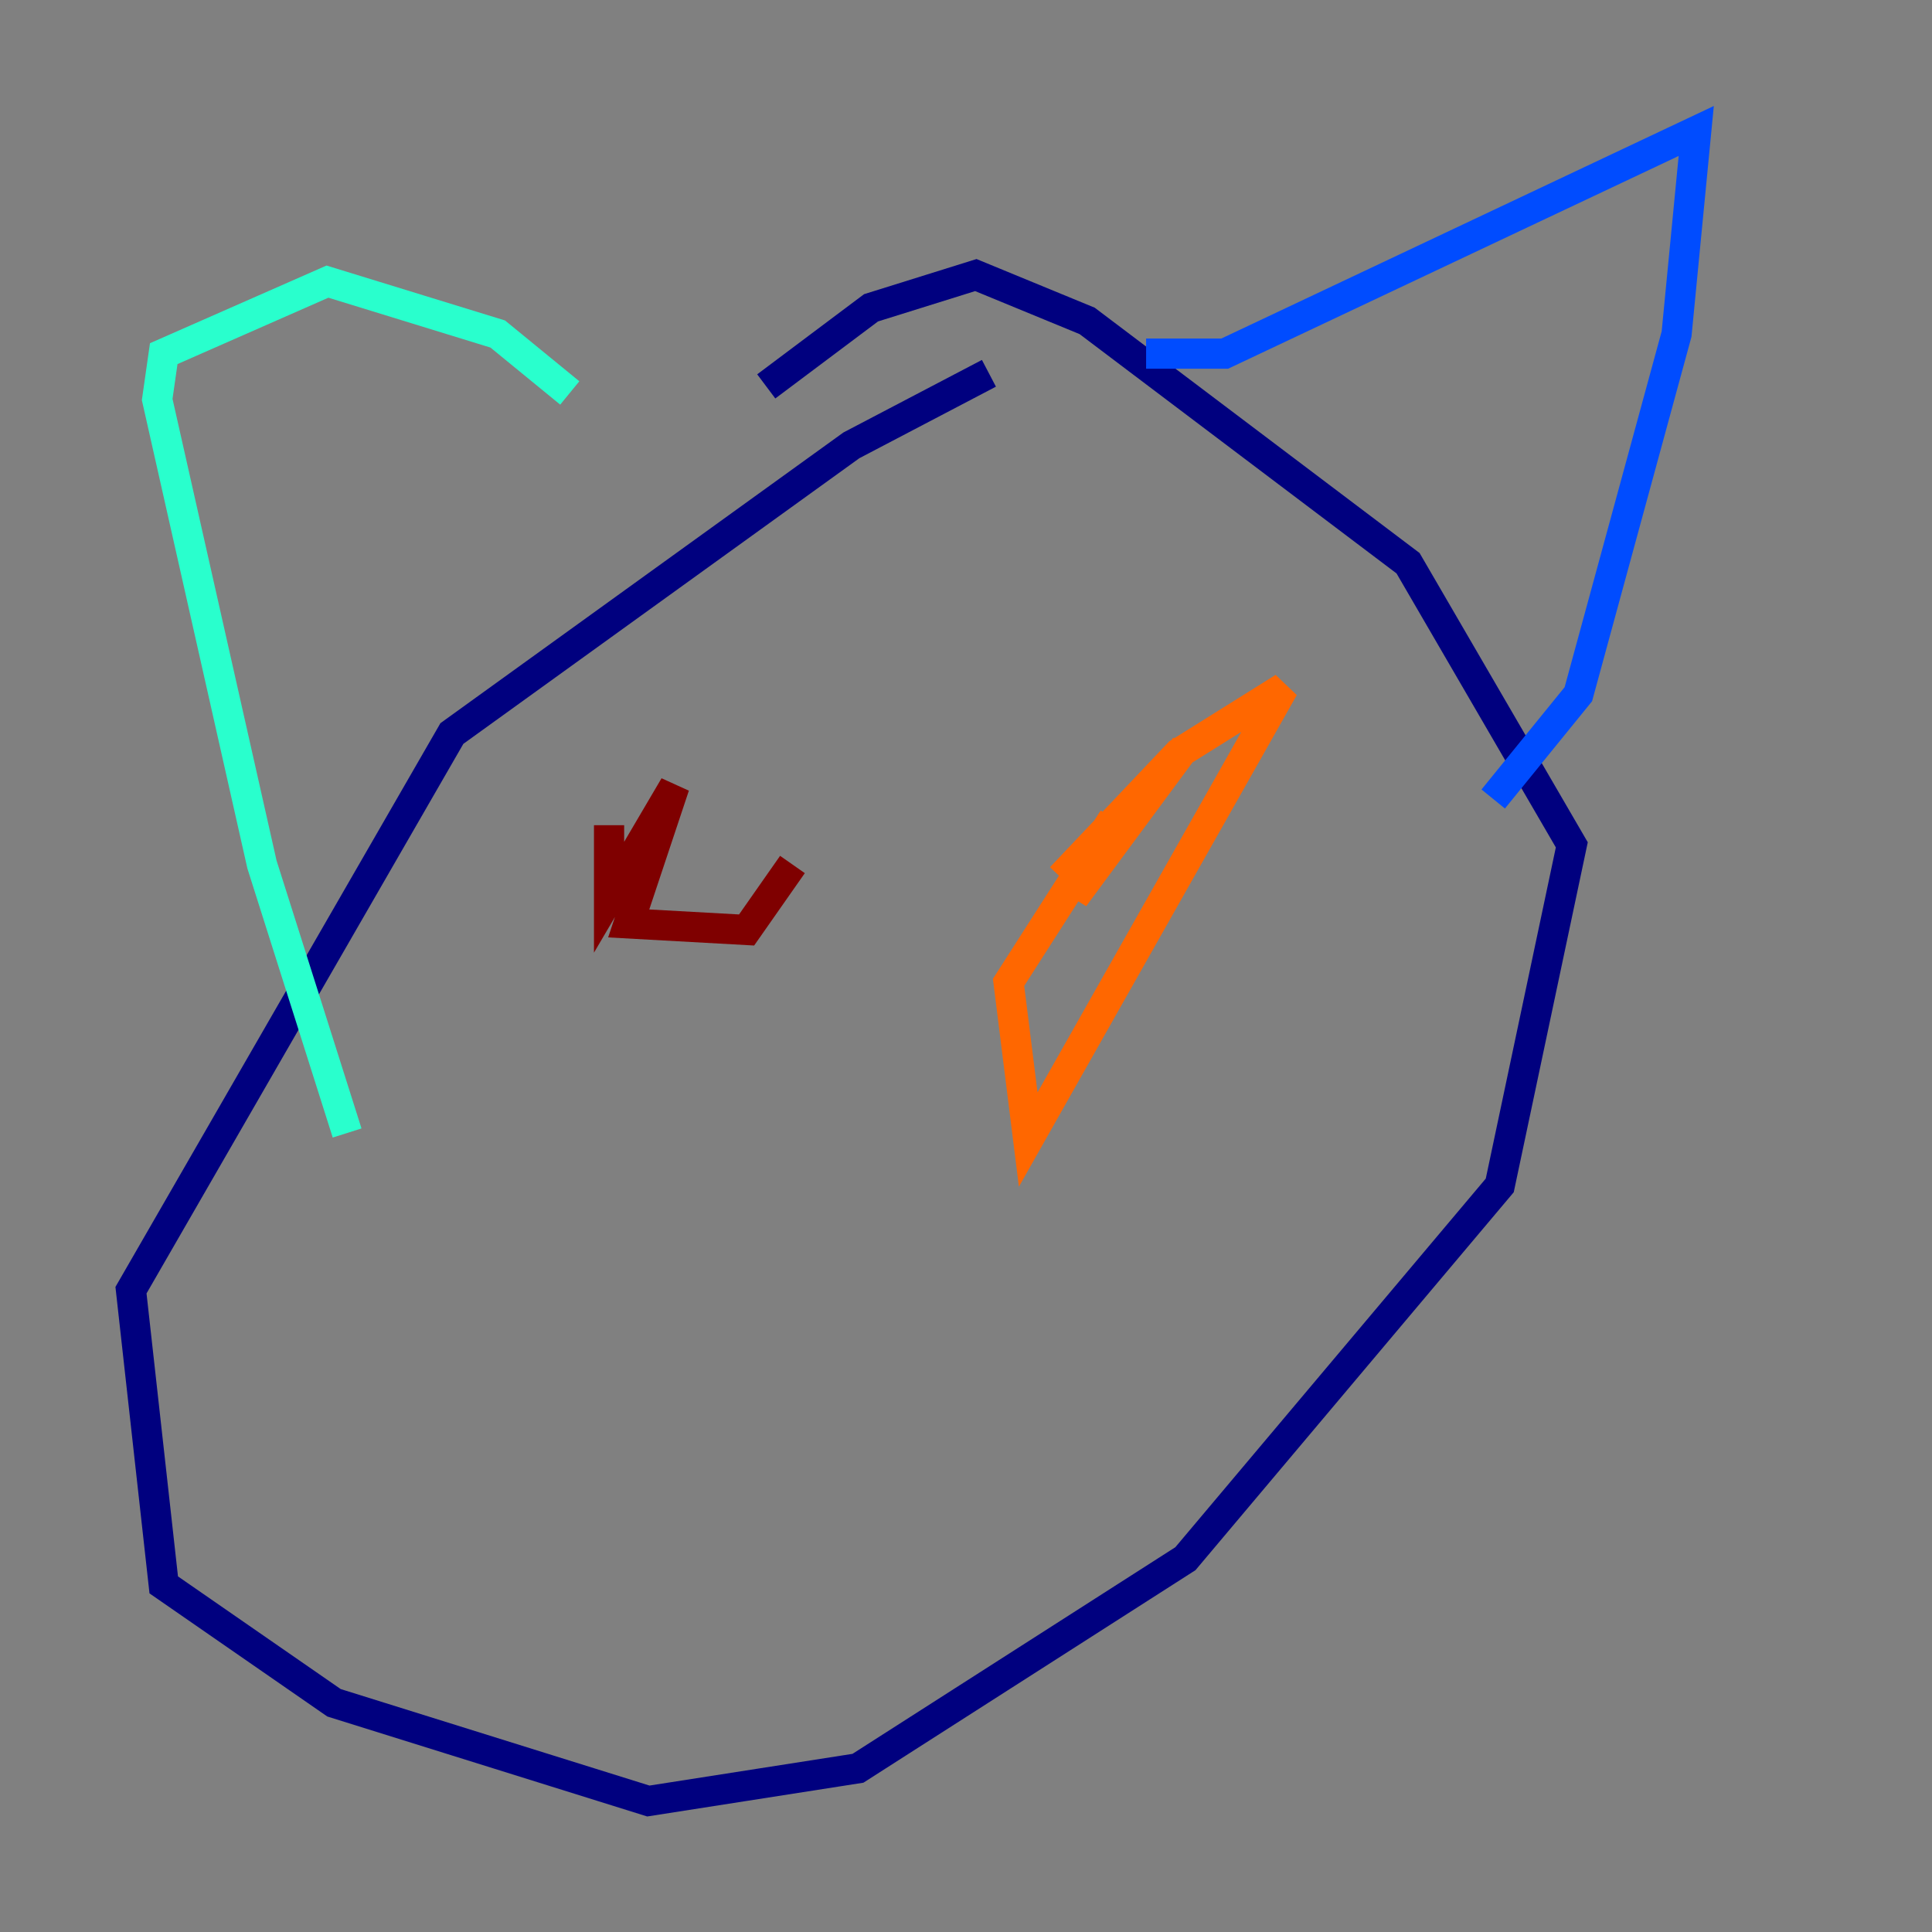 <?xml version="1.0" encoding="utf-8" ?>
<svg baseProfile="tiny" height="128" version="1.2" viewBox="0,0,128,128" width="128" xmlns="http://www.w3.org/2000/svg" xmlns:ev="http://www.w3.org/2001/xml-events" xmlns:xlink="http://www.w3.org/1999/xlink"><rect x="0" y="0" width="128" height="128" fill="#808080" stroke="none"/><defs /><polyline fill="none" points="65.519,24.732 56.407,29.505 29.939,48.597 8.678,85.478 10.848,105.003 22.129,112.814 42.956,119.322 56.841,117.153 78.536,103.268 99.363,78.536 104.136,55.973 93.288,37.315 72.027,21.261 64.651,18.224 57.709,20.393 50.766,25.6" stroke="#00007f" stroke-width="2" /><polyline fill="none" points="75.932,23.43 81.139,23.43 112.38,8.678 111.078,22.129 104.57,45.993 98.929,52.936" stroke="#004cff" stroke-width="2" /><polyline fill="none" points="37.749,26.034 32.976,22.129 21.695,18.658 10.848,23.43 10.414,26.468 17.356,57.275 22.997,75.064" stroke="#29ffcd" stroke-width="2" /><polyline fill="none" points="72.461,55.973 72.461,55.973" stroke="#cdff29" stroke-width="2" /><polyline fill="none" points="70.291,58.142 78.102,49.898 85.044,45.559 68.122,75.498 66.82,65.085 73.763,54.237 71.159,59.444 78.536,49.464" stroke="#ff6700" stroke-width="2" /><polyline fill="none" points="52.502,57.275 49.464,61.614 41.654,61.18 44.691,52.068 40.352,59.444 40.352,54.671" stroke="#7f0000" stroke-width="2" /></svg>